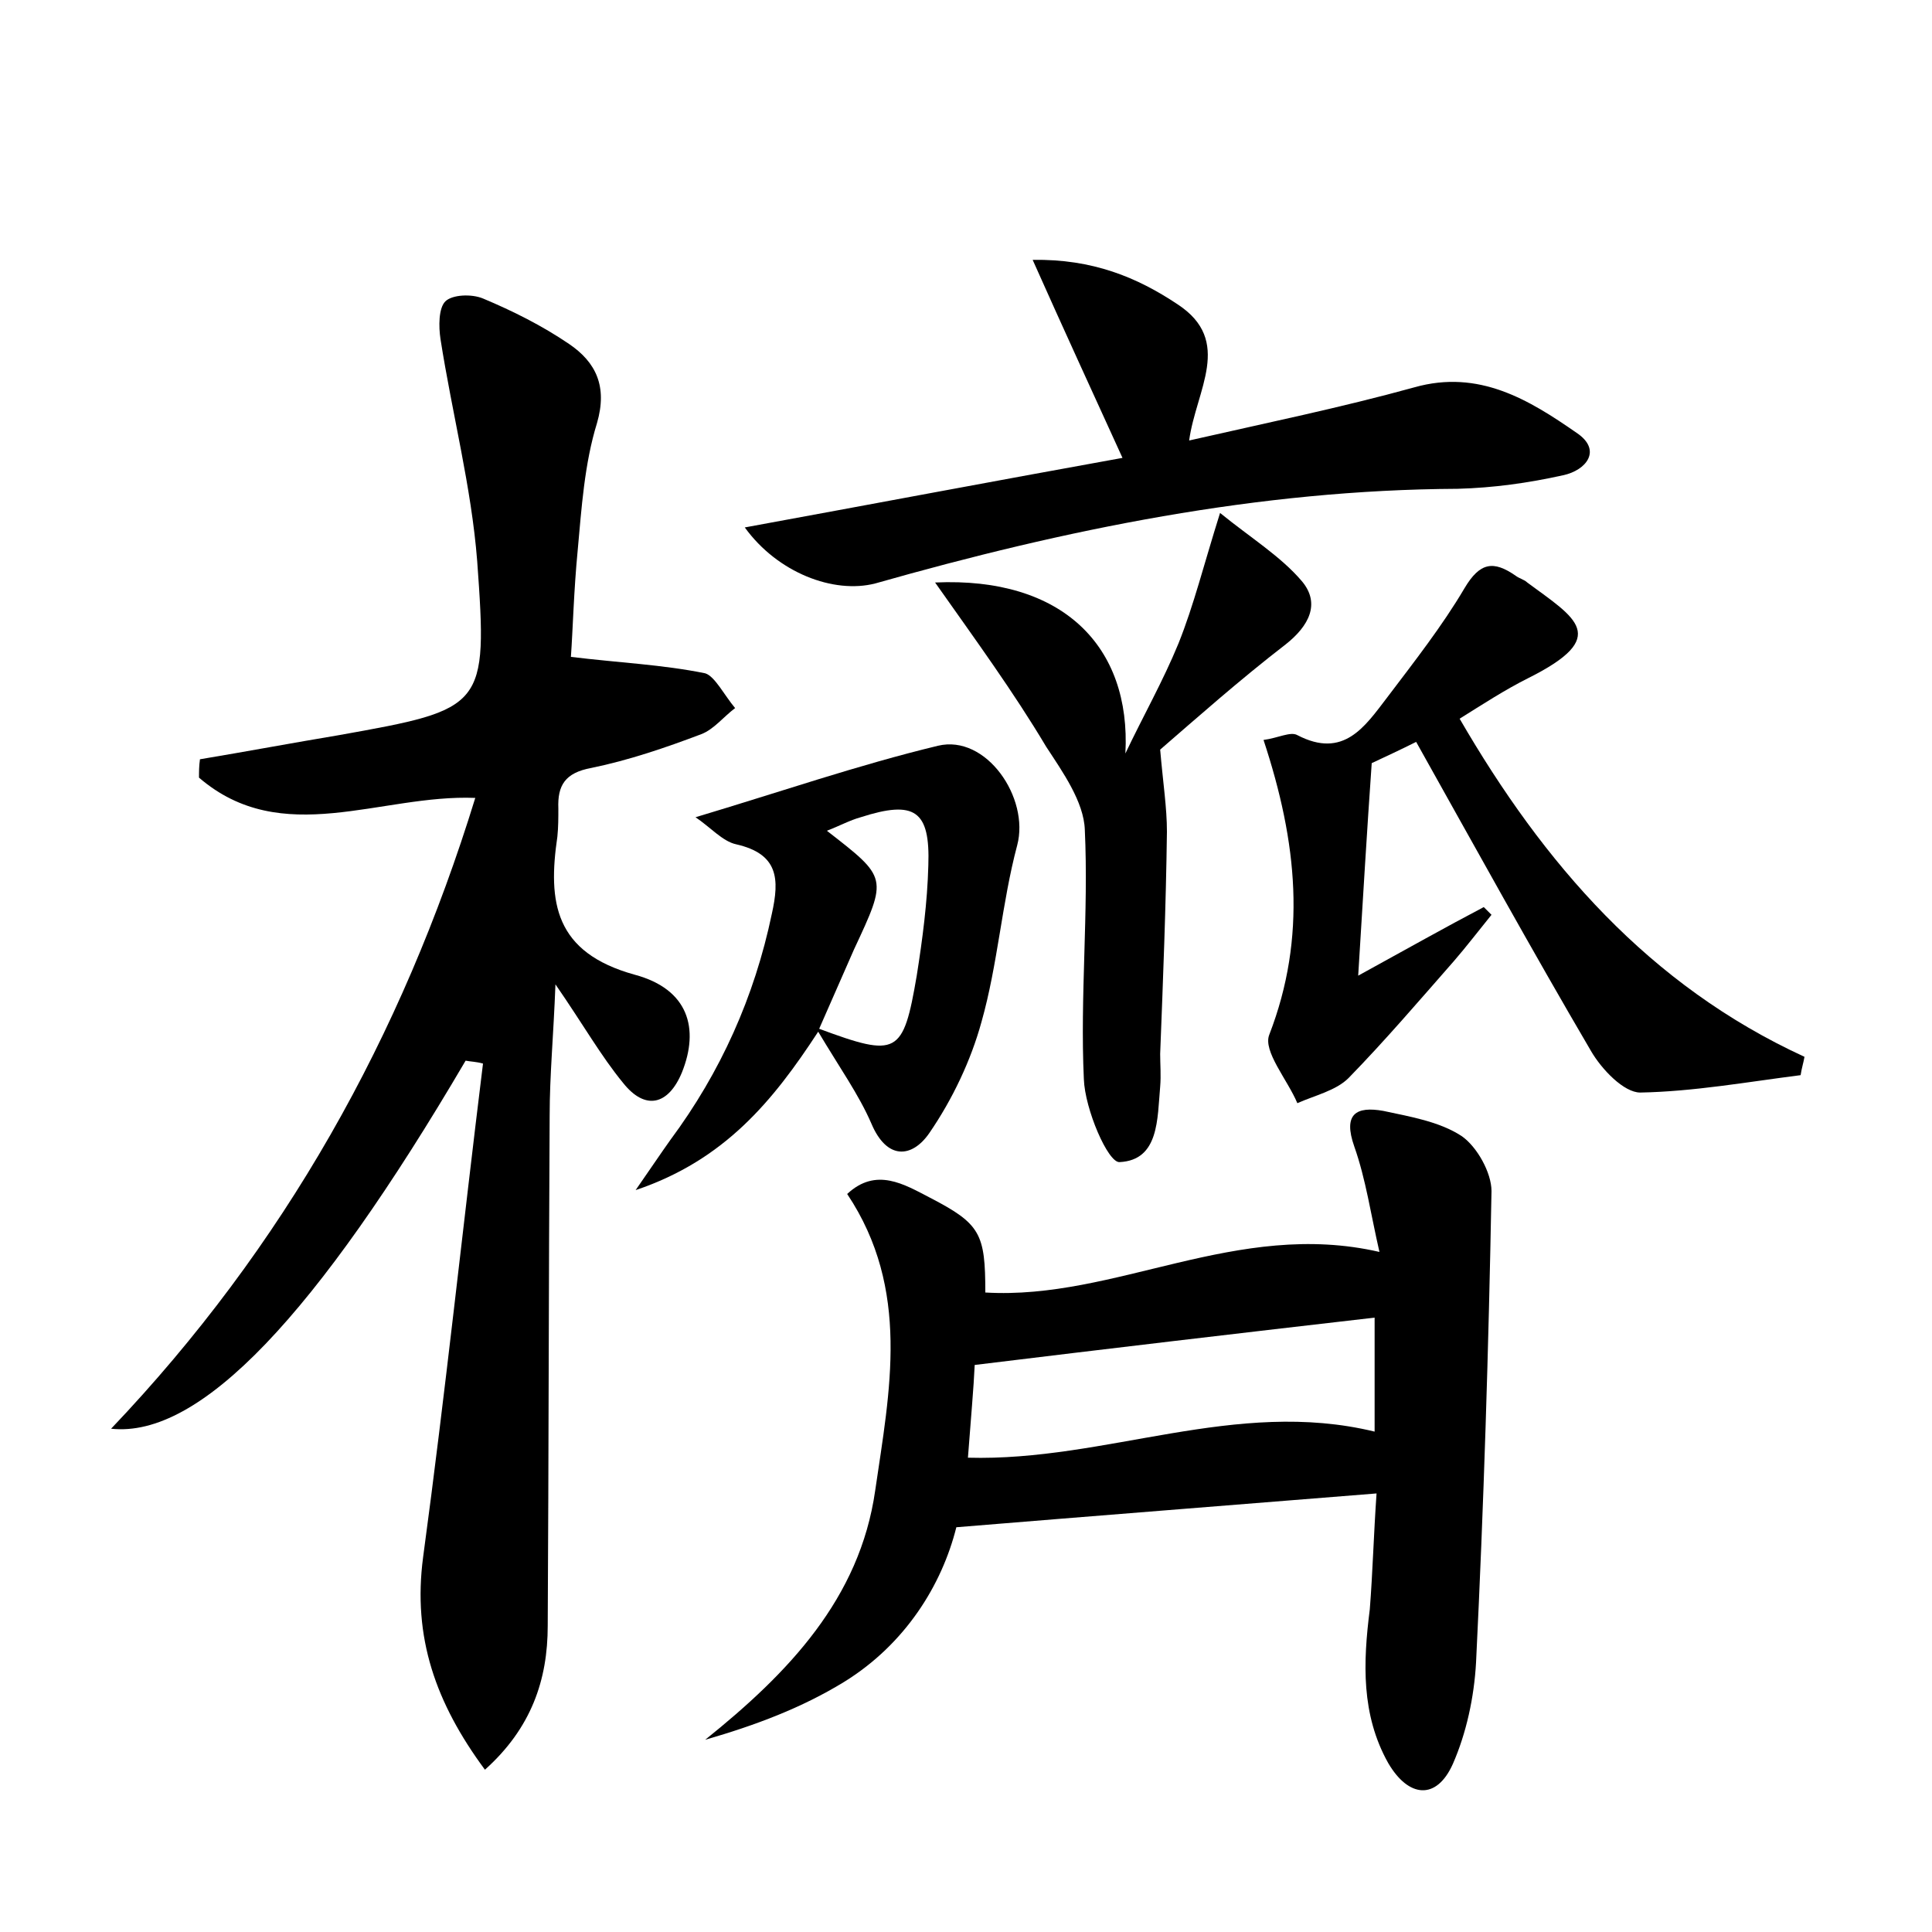 <?xml version="1.0" encoding="utf-8"?>
<!-- Generator: Adobe Illustrator 22.0.0, SVG Export Plug-In . SVG Version: 6.00 Build 0)  -->
<svg version="1.1" id="图层_1" xmlns="http://www.w3.org/2000/svg" xmlns:xlink="http://www.w3.org/1999/xlink" x="0px" y="0px"
	 viewBox="0 0 200 200" style="enable-background:new 0 0 200 200;" xml:space="preserve">
<style type="text/css">
	.st1{fill:#010000;}
	.st4{fill:#fbfafc;}
</style>
<g>
	
	<path d="M48.2,109.8c-15.5,26.4-27.5,39.1-36.7,38.1c17.9-18.8,30.1-40.6,37.7-65.3c-9.8-0.4-20,5.3-28.6-2.1c0-0.6,0-1.2,0.1-1.9
		c4.8-0.8,9.6-1.7,14.4-2.5c15.1-2.7,15.4-2.8,14.3-18c-0.6-7.7-2.6-15.3-3.8-23c-0.2-1.3-0.2-3.2,0.5-3.9c0.7-0.7,2.7-0.8,3.9-0.3
		c3.1,1.3,6.1,2.8,8.9,4.7c2.8,1.9,4,4.4,2.9,8.2c-1.3,4.2-1.6,8.8-2,13.2c-0.4,4.1-0.5,8.2-0.7,11c4.9,0.6,9.5,0.8,13.9,1.7
		C74,70,75,72,76.1,73.3c-1.2,0.9-2.2,2.2-3.5,2.7c-3.7,1.4-7.5,2.7-11.4,3.5c-2.7,0.5-3.5,1.8-3.4,4.2c0,1,0,1.9-0.1,2.9
		c-1,6.8-0.3,12,8,14.3c5.6,1.5,6.7,5.6,4.9,10.1c-1.4,3.4-3.8,4-6.1,1.1c-2.3-2.8-4.1-6-7-10.2c-0.2,5.3-0.6,9.4-0.6,13.6
		c-0.1,17.6-0.1,35.2-0.2,52.8c0,5.6-1.7,10.6-6.5,14.9c-5.1-6.9-7.5-13.7-6.4-22c2.3-17,4.1-34.1,6.2-51.1
		C49.3,109.9,48.7,109.9,48.2,109.8z"/>
	<path d="M142.5,154.6c-14.9,1.2-28.9,2.3-43.5,3.5c-1.5,6-5.3,12.1-11.6,16c-4.4,2.7-9.2,4.5-14.4,6c8.6-6.9,16-14.6,17.6-25.8
		c1.5-10.3,3.7-20.8-2.9-30.7c3-2.8,5.9-1,8.6,0.4c5.2,2.7,5.7,3.7,5.7,9.8c13.5,0.8,26-7.6,40.8-4.2c-0.9-3.9-1.4-7.5-2.6-10.9
		c-1.2-3.4,0.2-4.2,3-3.7c2.8,0.6,5.8,1.1,8.1,2.6c1.6,1.1,3.1,3.8,3.1,5.7c-0.3,16.3-0.8,32.5-1.6,48.8c-0.2,3.6-1,7.3-2.4,10.5
		c-1.7,3.8-4.6,3.5-6.7-0.1c-2.8-5-2.6-10.4-1.9-15.9C142.1,162.8,142.2,158.9,142.5,154.6z M100.2,150.9
		c14.3,0.4,27.7-6.2,42.1-2.7c0-4,0-7.8,0-11.8c-13.9,1.6-27.5,3.2-41.4,4.9C100.8,143.6,100.5,146.9,100.2,150.9z"/>
	<path d="M130.8,76.6c1.5-0.2,2.8-0.9,3.5-0.5c4.8,2.5,7-0.9,9.3-3.9c2.8-3.7,5.7-7.4,8-11.3c1.6-2.7,3-2.9,5.3-1.3
		c0.4,0.3,0.9,0.4,1.2,0.7c5,3.7,8.7,5.6,0.1,9.9c-2.4,1.2-4.7,2.7-7.1,4.2c8.7,15,19.6,27.6,35.7,35c-0.1,0.6-0.3,1.2-0.4,1.9
		c-5.5,0.7-11.1,1.7-16.6,1.8c-1.7,0-4-2.4-5.1-4.3c-6.1-10.4-12-21.1-18.1-32c-1.6,0.8-3.1,1.5-4.6,2.2c-0.5,7.1-0.9,13.9-1.4,22
		c5.1-2.8,9-5,13-7.1c0.3,0.3,0.5,0.5,0.8,0.8c-1.3,1.6-2.6,3.3-3.9,4.8c-3.6,4.1-7.1,8.2-10.9,12.1c-1.3,1.3-3.5,1.8-5.3,2.6
		c-1-2.4-3.6-5.4-2.9-7.1C135.3,97,134.3,87.2,130.8,76.6z"/>
	<path d="M77.1,54.6c13.1-2.4,25.8-4.8,39.1-7.2c-3.1-6.8-6-13.1-9.3-20.5c6.2-0.1,10.8,1.8,15,4.6c5.8,3.8,1.9,8.9,1.2,14.1
		c7.9-1.8,15.7-3.4,23.3-5.5c6.7-1.9,11.9,1.3,16.8,4.7c2.7,1.8,1,3.9-1.4,4.4c-3.6,0.8-7.2,1.3-10.9,1.4
		c-20.6,0.1-40.6,4.2-60.3,9.8C86.3,61.5,80.5,59.3,77.1,54.6z"/>
	<path d="M72,84.6c8.7-2.6,16.8-5.4,25.1-7.4c5-1.2,9.5,5.4,8.2,10.3c-1.6,6-2,12.3-3.7,18.3c-1.1,4-3,8-5.4,11.5
		c-1.8,2.6-4.4,2.8-6-1c-1.3-3-3.3-5.8-5.5-9.5C80,114,75,120.1,65.8,123.2c1.6-2.3,2.6-3.8,3.6-5.2c5.2-7,8.7-14.8,10.5-23.4
		c0.8-3.6,0.7-6.2-3.7-7.2C74.8,87.1,73.5,85.6,72,84.6z M85.6,86c6.3,4.9,6.3,4.8,2.8,12.3c-1.2,2.7-2.4,5.5-3.6,8.2
		c8.1,3,8.7,2.7,10.1-5.5c0.6-3.8,1.1-7.6,1.2-11.4c0.2-5.7-1.4-6.8-7-5C88,84.9,86.9,85.5,85.6,86z"/>
	<path d="M96.8,60.3c13.2-0.6,20.3,6.6,19.7,17.7c1.8-3.8,3.9-7.5,5.5-11.4c1.6-4,2.6-8.1,4.3-13.5c3.2,2.6,6.3,4.5,8.5,7.1
		c1.9,2.3,0.7,4.6-1.7,6.5c-4.8,3.7-9.3,7.7-13,10.9c0.3,3.5,0.7,6,0.7,8.5c-0.1,7.7-0.4,15.3-0.7,23c0,1.1,0.1,2.2,0,3.4
		c-0.3,3.3-0.1,7.6-4.2,7.8c-1.2,0.1-3.6-5.5-3.7-8.6c-0.4-8.6,0.5-17.2,0.1-25.8c-0.1-2.9-2.3-6-4-8.6
		C104.9,71.6,101.1,66.4,96.8,60.3z"/>
	
	
</g>
</svg>
